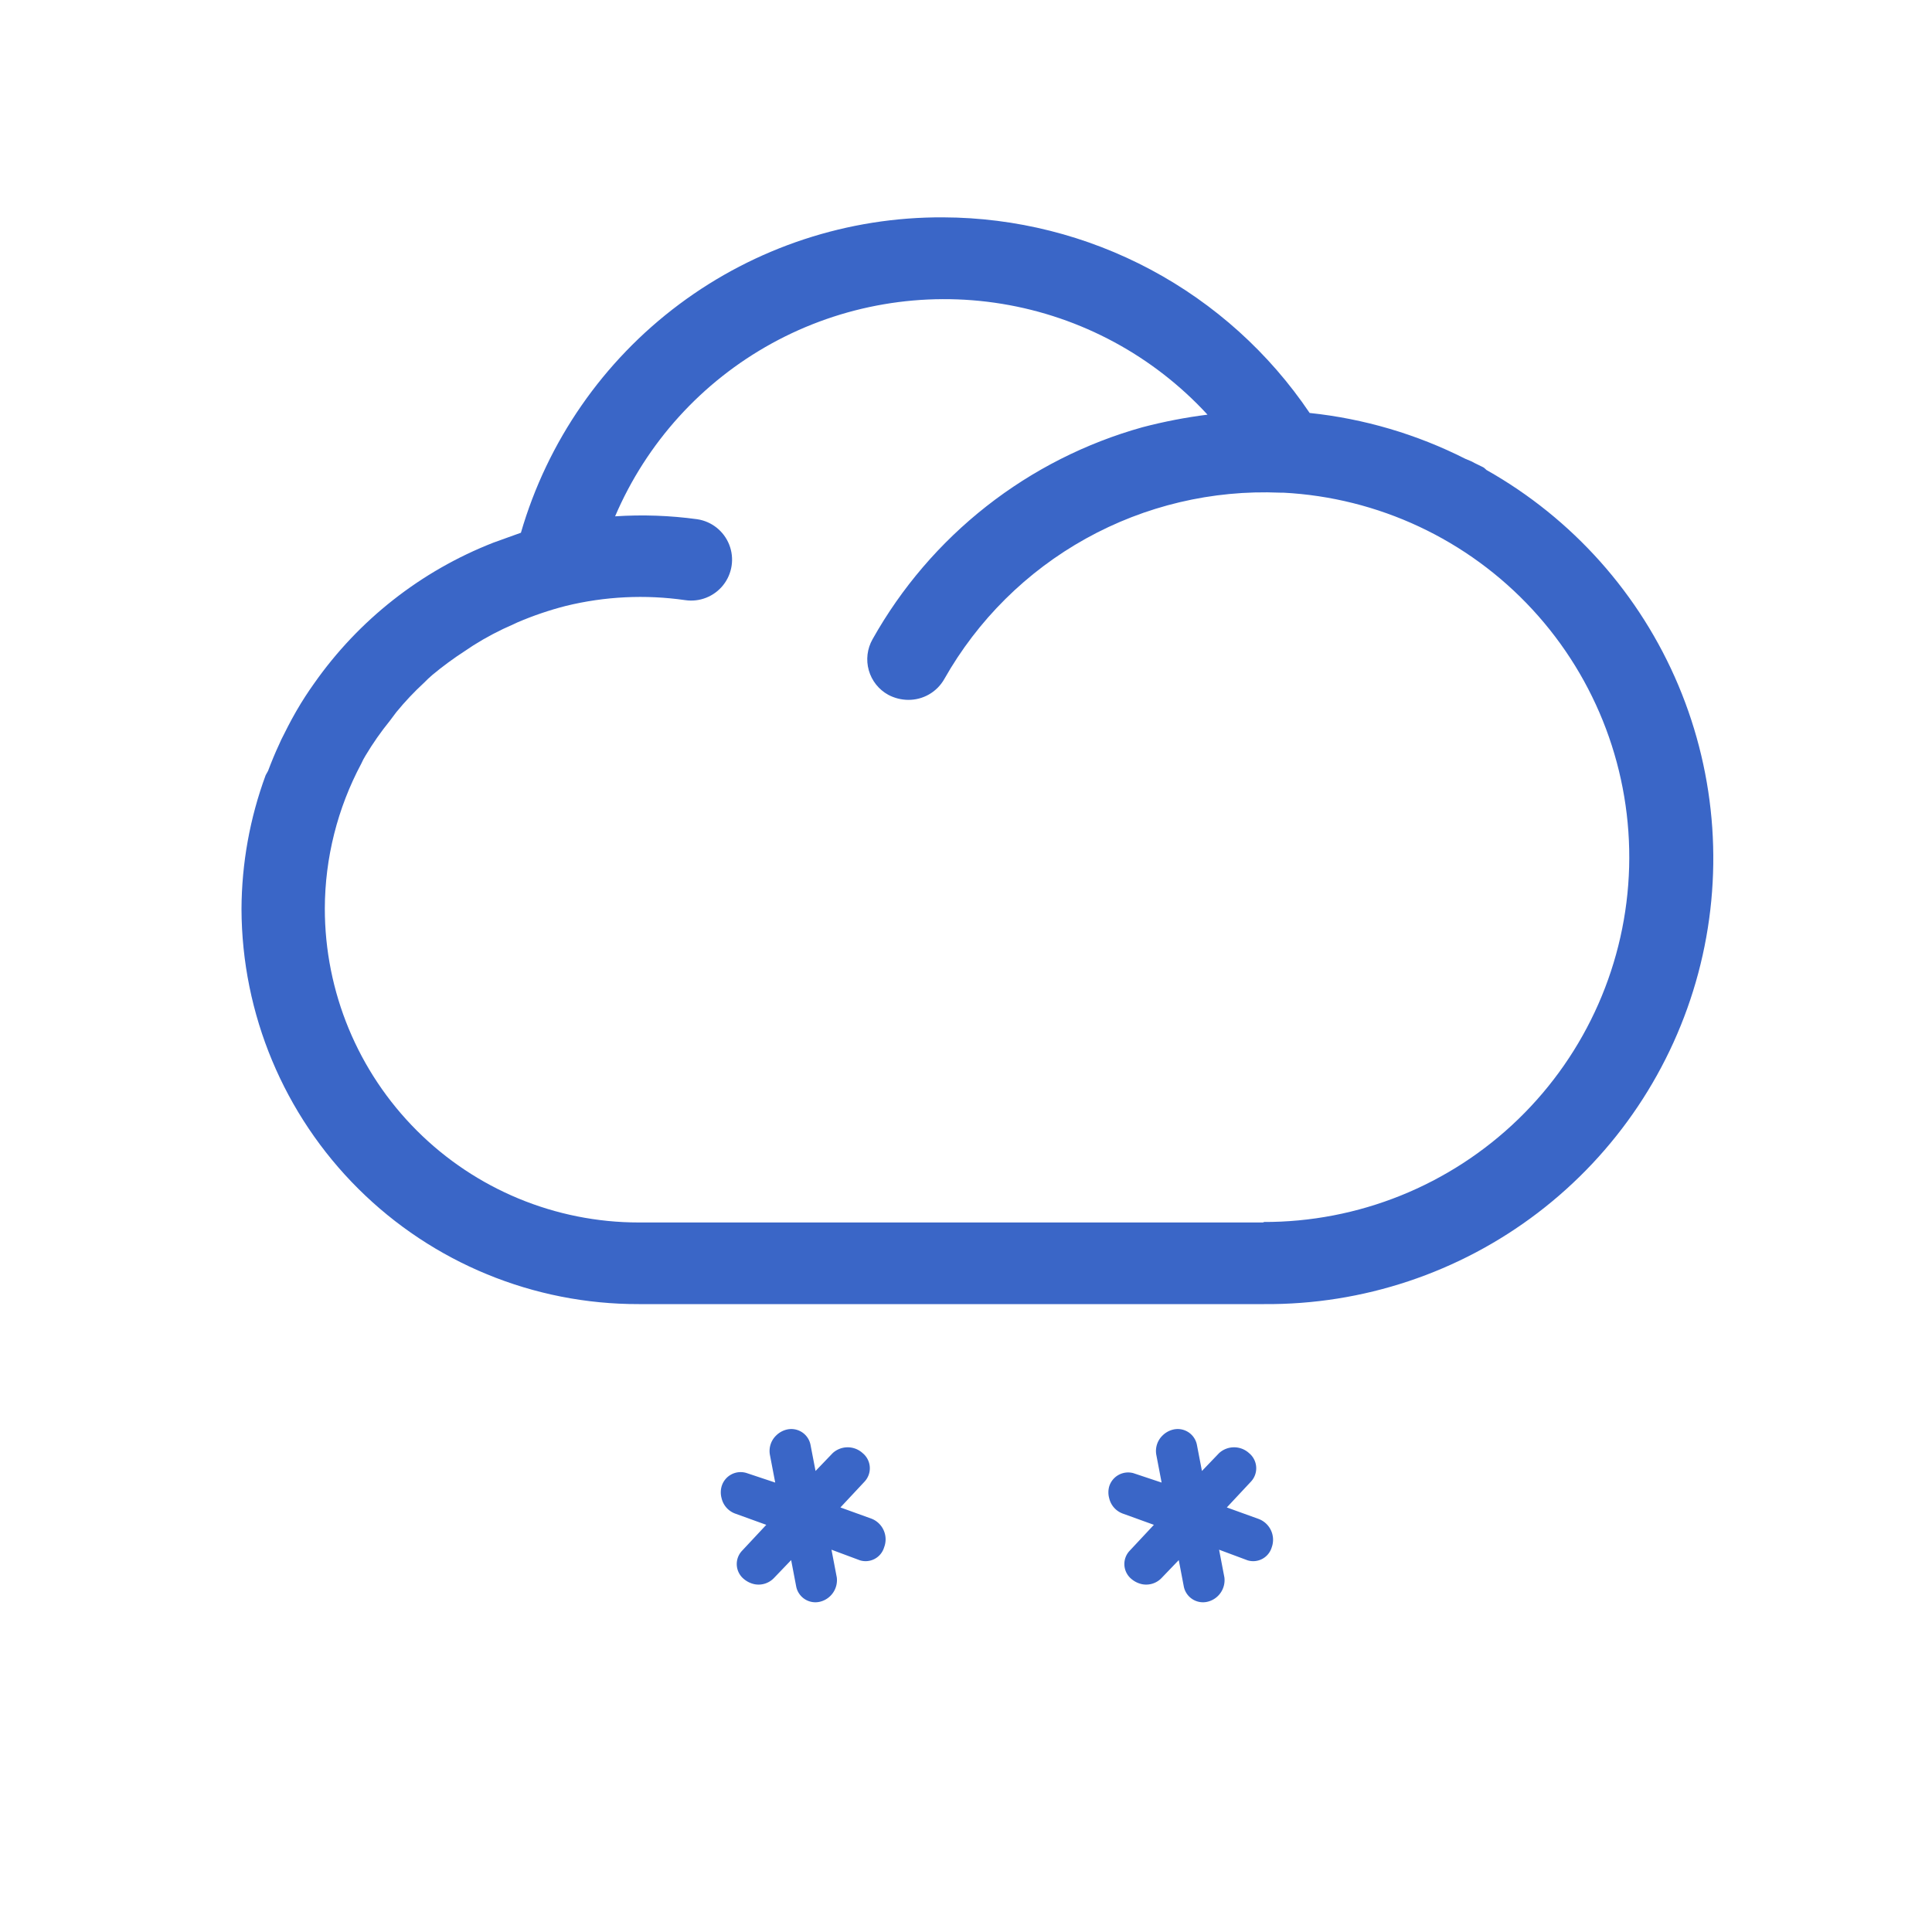 <svg xmlns="http://www.w3.org/2000/svg" xmlns:xlink="http://www.w3.org/1999/xlink" viewBox="0 0 80 80"><defs><style>.cls-1{fill:none;}.cls-2{fill:#3a66c7;}.cls-3{clip-path:url(#clip-path);}</style><clipPath id="clip-path"><path class="cls-1" d="M52.34,50.62H26.45a13,13,0,0,1-13-13,12.82,12.82,0,0,1,1.51-6,2.79,2.79,0,0,1,.18-.34,12.23,12.23,0,0,1,1-1.43l.27-.36a12,12,0,0,1,1.15-1.22c.11-.11.22-.22.34-.32a14,14,0,0,1,1.36-1l.33-.22a12,12,0,0,1,1.67-.88l.17-.08a13.82,13.82,0,0,1,2-.68h0a13,13,0,0,1,4.94-.24,1.69,1.69,0,1,0,.5-3.35,16.88,16.88,0,0,0-3.4-.12A14.82,14.82,0,0,1,50,17.17a20.92,20.92,0,0,0-2.69.52,18.53,18.53,0,0,0-11.18,8.78,1.68,1.68,0,0,0,.65,2.3,1.79,1.79,0,0,0,.83.21,1.7,1.7,0,0,0,1.49-.86A15.23,15.23,0,0,1,53,20.4l.13,0a15.11,15.11,0,0,1-.83,30.2Zm9.21-31.16s-.08-.08-.13-.11-.34-.16-.5-.25L60.68,19a18.57,18.57,0,0,0-6.45-1.9A18.38,18.38,0,0,0,39.06,9,18.11,18.11,0,0,0,21.57,22.06l-.53.19-.61.22A16.32,16.32,0,0,0,13,28.31s0,0,0,0c-.25.35-.49.72-.71,1.1,0,0-.05.09-.08.14-.2.35-.38.71-.56,1.07l-.09.2c-.17.36-.32.73-.46,1.1L11,32.1v0a16.22,16.22,0,0,0-1,5.54A16.41,16.41,0,0,0,26.45,54H52.34a18.46,18.46,0,0,0,9.21-34.54Z"/></clipPath></defs><title>Weather Icons_20200701</title><g id="_19" data-name="19"><path class="cls-2" d="M52.1,62.89l-1.3-.47,1-1.07a.81.81,0,0,0-.08-1.18.92.92,0,0,0-1.24,0l-.71.74-.21-1.09a.81.81,0,0,0-1-.62.93.93,0,0,0-.42.24.89.89,0,0,0-.26.8l.22,1.15L46.93,61a.82.82,0,0,0-1,.55.91.91,0,0,0,0,.49.89.89,0,0,0,.55.63l1.3.47-1,1.07a.8.8,0,0,0,.08,1.18,1,1,0,0,0,.44.21.88.88,0,0,0,.8-.26l.71-.74.21,1.1a.81.81,0,0,0,1,.62.92.92,0,0,0,.68-1l-.22-1.15,1.18.44a.8.8,0,0,0,1-.54A.92.92,0,0,0,52.1,62.89Z"/><path class="cls-2" d="M36.1,62.89l-1.3-.47,1-1.07a.81.81,0,0,0-.08-1.18.92.92,0,0,0-1.24,0l-.71.74-.21-1.09a.81.81,0,0,0-1-.62.93.93,0,0,0-.42.24.89.89,0,0,0-.26.8l.22,1.15L30.93,61a.82.82,0,0,0-1.05.55.91.91,0,0,0,0,.49.89.89,0,0,0,.55.63l1.3.47-1,1.07a.8.8,0,0,0,.08,1.18,1,1,0,0,0,.44.21.88.88,0,0,0,.8-.26l.71-.74.21,1.1a.81.81,0,0,0,1,.62.92.92,0,0,0,.68-1l-.22-1.15,1.18.44a.8.8,0,0,0,1-.54A.92.92,0,0,0,36.1,62.89Z"/><g class="cls-3"><rect class="cls-2" x="6.63" y="5.61" width="67.7" height="51.78"/></g></g></svg>